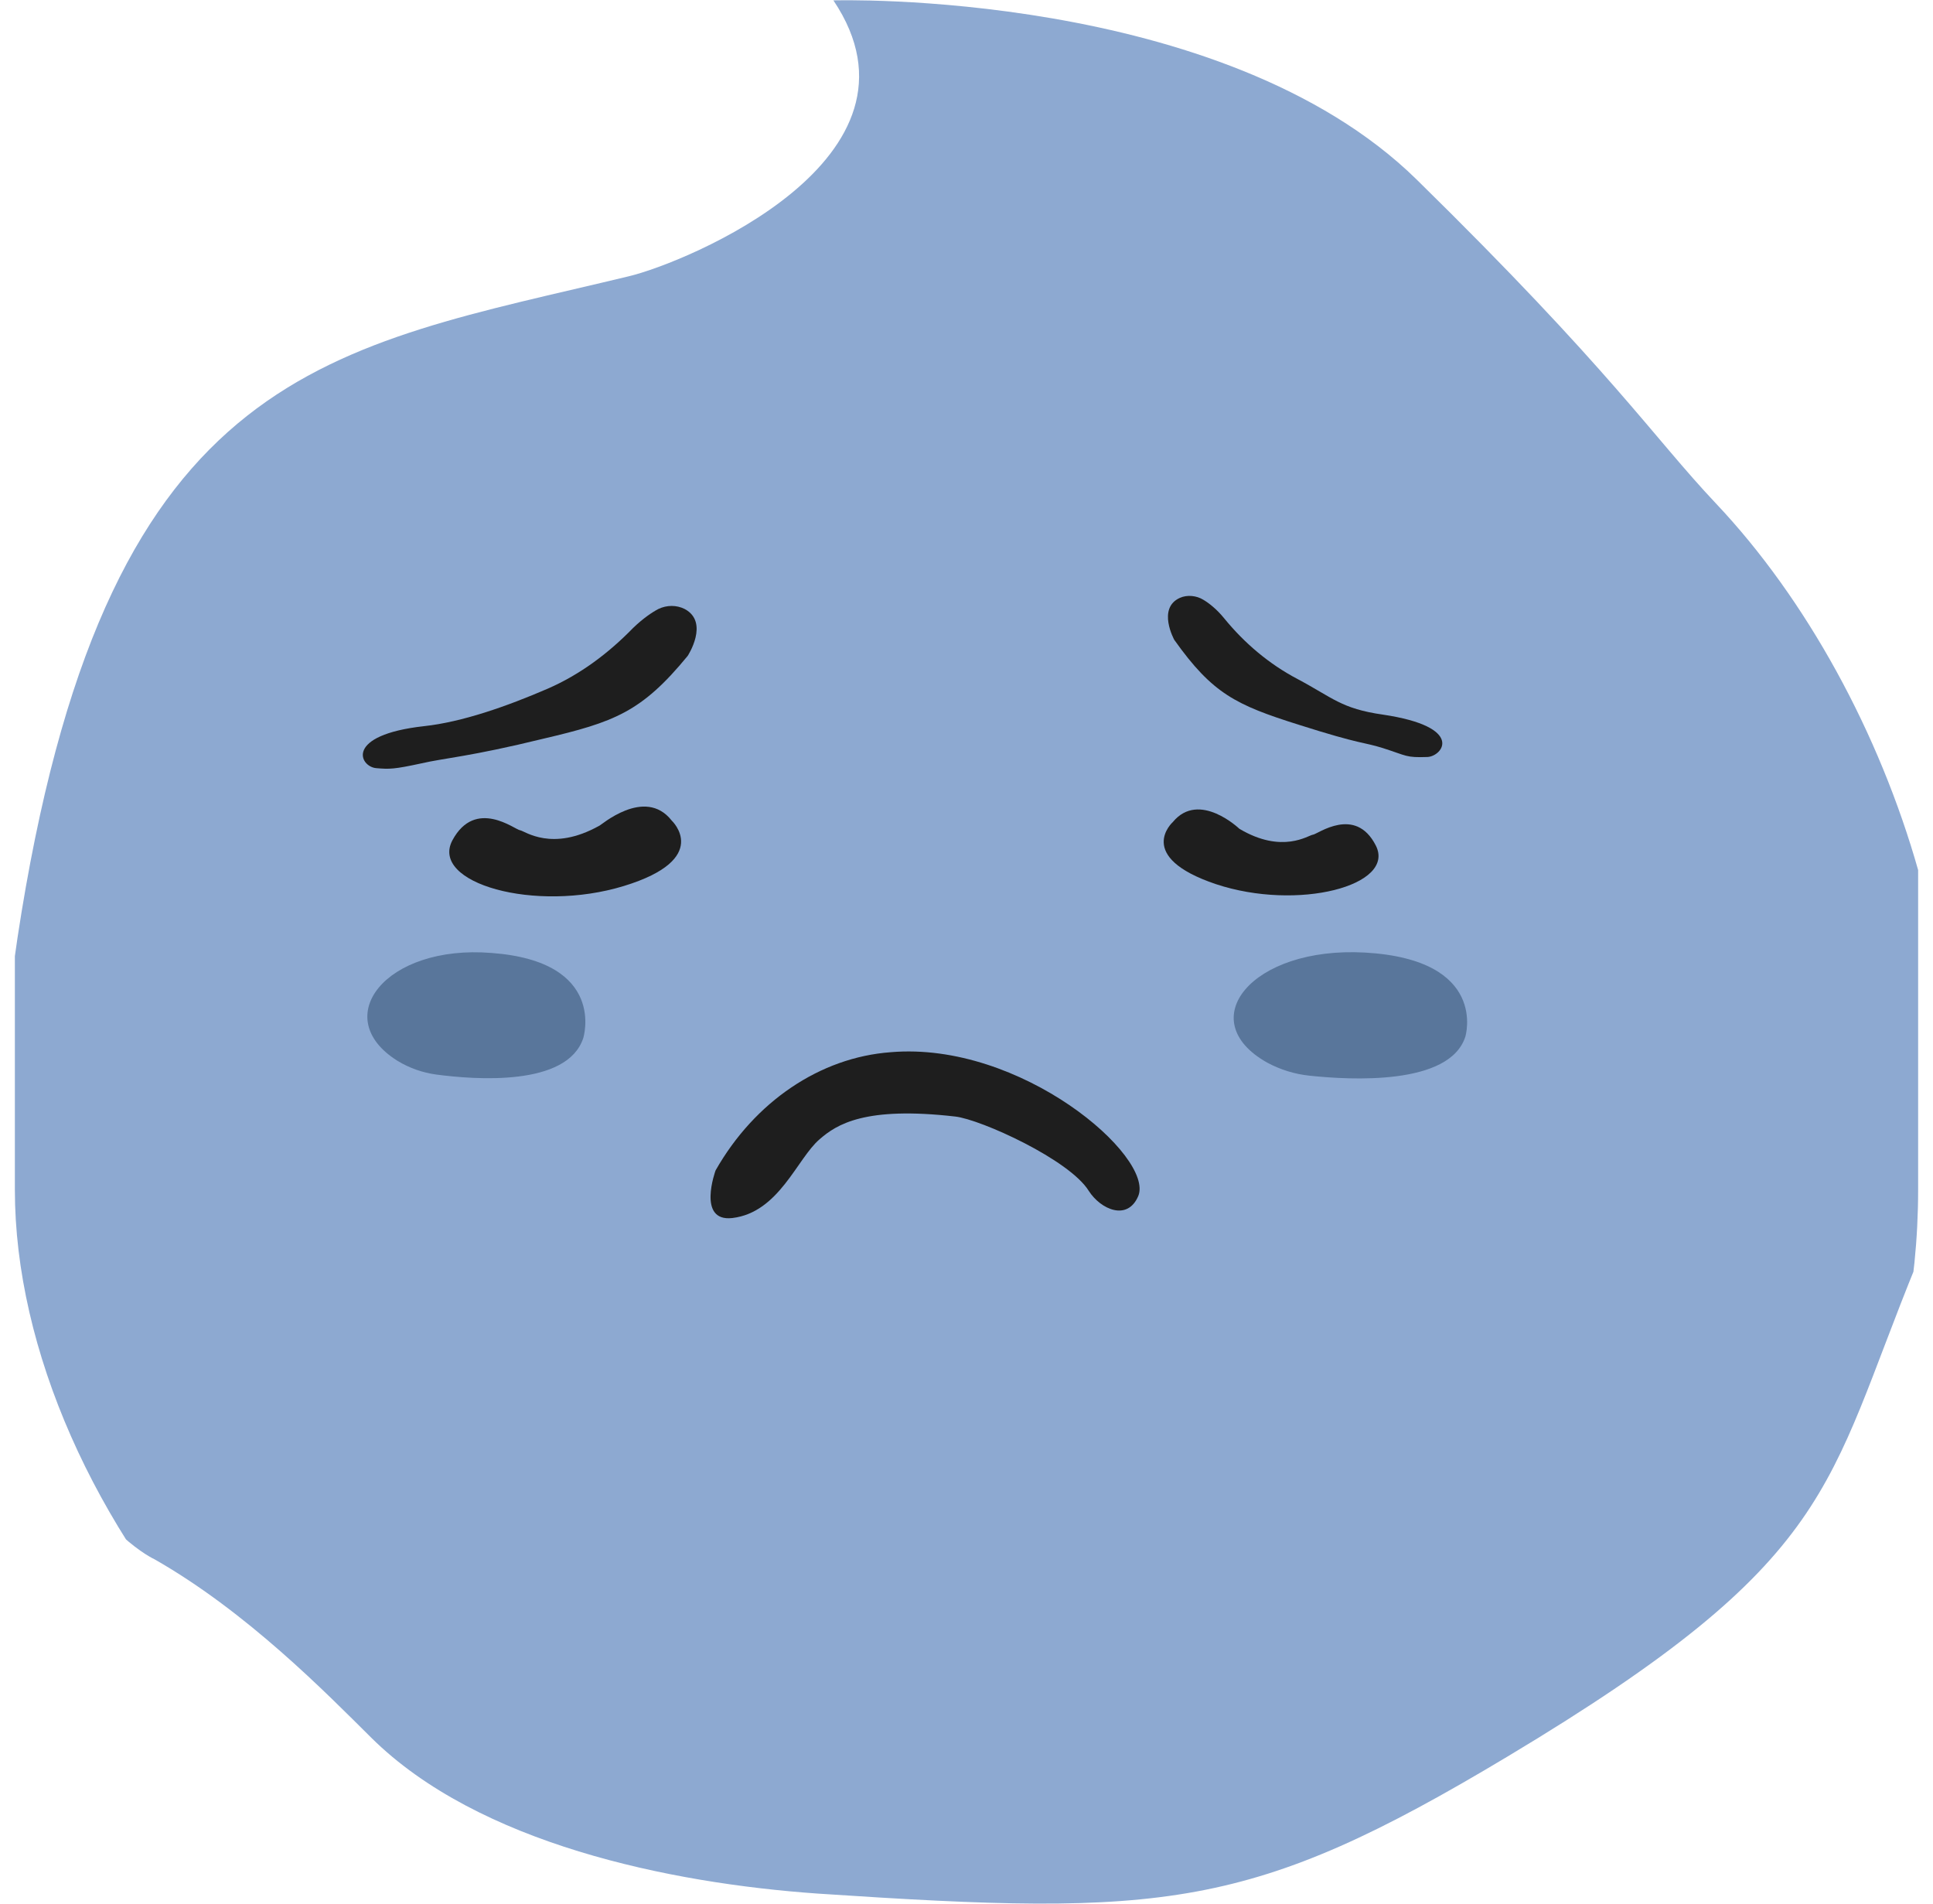<svg width="65" height="64" viewBox="0 0 65 64" fill="none" xmlns="http://www.w3.org/2000/svg">
<g clip-path="url(#clip0_101_221)">
<g clip-path="url(#clip1_101_221)">
<path d="M27.512 63.663C22.488 63.312 16.075 61.975 12.488 58.425C10.963 56.913 8.312 54.2 5.2 52.425C5.2 52.425 -2.3 49.062 0.725 30.663C3.75 12.262 11.1 11.713 21.15 9.287C23.038 8.838 31.6 5.338 28.025 0.013C28.025 0.013 41.087 -0.387 47.638 6.037C54.188 12.463 55.575 14.675 57.7 16.925C63.788 23.363 67.525 34.938 64.45 42.487C61.362 50.038 61.8 52.4 50.7 59.05C42.05 64.237 39.175 64.438 27.512 63.663Z" fill="#8DA9D1"/>
<path d="M23.125 22.05C23.125 22.05 23.863 20.925 23.025 20.475C22.75 20.337 22.425 20.337 22.137 20.475C21.925 20.587 21.625 20.788 21.288 21.113C20.462 21.962 19.512 22.675 18.425 23.15C17.038 23.75 15.537 24.275 14.262 24.413C11.575 24.712 12.088 25.775 12.65 25.825C13.1 25.863 13.25 25.863 14.175 25.663C14.925 25.488 15.812 25.438 18.262 24.837C20.663 24.275 21.575 23.938 23.125 22.05Z" fill="#1E1E1E"/>
<path d="M39.487 21.512C39.487 21.512 38.9 20.45 39.675 20.1C39.925 19.988 40.237 20.025 40.462 20.163C40.65 20.275 40.913 20.475 41.175 20.8C41.85 21.625 42.675 22.325 43.625 22.825C44.825 23.462 45.1 23.825 46.5 24.025C49.275 24.438 48.513 25.425 48 25.45C47.263 25.475 47.325 25.413 46.5 25.15C45.825 24.938 45.825 25.05 43.663 24.363C41.562 23.7 40.775 23.325 39.487 21.512Z" fill="#1E1E1E"/>
<path d="M24.062 39.35C24.062 39.35 23.425 41.087 24.625 40.95C26.2 40.763 26.8 38.95 27.562 38.3C28.137 37.8 29.087 37.188 32.125 37.538C32.987 37.638 35.962 38.987 36.612 40.038C37.013 40.663 37.913 41.062 38.275 40.212C38.825 38.888 34.337 35 29.95 35.375C27.575 35.55 25.375 37.038 24.062 39.35Z" fill="#1E1E1E"/>
<path d="M22.587 27.587C22.587 27.587 23.962 28.875 20.975 29.788C17.988 30.7 14.45 29.688 15.213 28.25C15.988 26.812 17.325 27.9 17.488 27.913C17.65 27.938 18.562 28.65 20.15 27.762C20.163 27.788 21.675 26.425 22.587 27.587Z" fill="#1E1E1E"/>
<path d="M39.438 27.637C39.438 27.637 38.138 28.8 40.888 29.725C43.638 30.637 46.95 29.775 46.263 28.425C45.575 27.075 44.3 28.05 44.15 28.062C44 28.075 43.125 28.725 41.675 27.863C41.688 27.875 40.325 26.562 39.438 27.637Z" fill="#1E1E1E"/>
<path d="M49.275 34.85C49.275 34.85 50.062 32.263 45.9 32.025C42.075 31.812 40.087 34.312 42.612 35.725C43.05 35.962 43.538 36.112 44.025 36.163C45.413 36.312 48.75 36.5 49.275 34.85Z" fill="#59769B"/>
<path d="M19.613 34.9C19.613 34.9 20.425 32.325 16.525 32.038C12.963 31.75 11.05 34.212 13.363 35.663C13.775 35.913 14.213 36.062 14.662 36.125C15.975 36.3 19.075 36.538 19.613 34.9Z" fill="#59769B"/>
</g>
</g>
<defs>
<clipPath id="clip0_101_221">
<rect x="0.5" width="64" height="64" rx="24" fill="white"/>
</clipPath>
<clipPath id="clip1_101_221">
<rect width="65.537" height="64" fill="white"/>
</clipPath>
</defs>
</svg>
